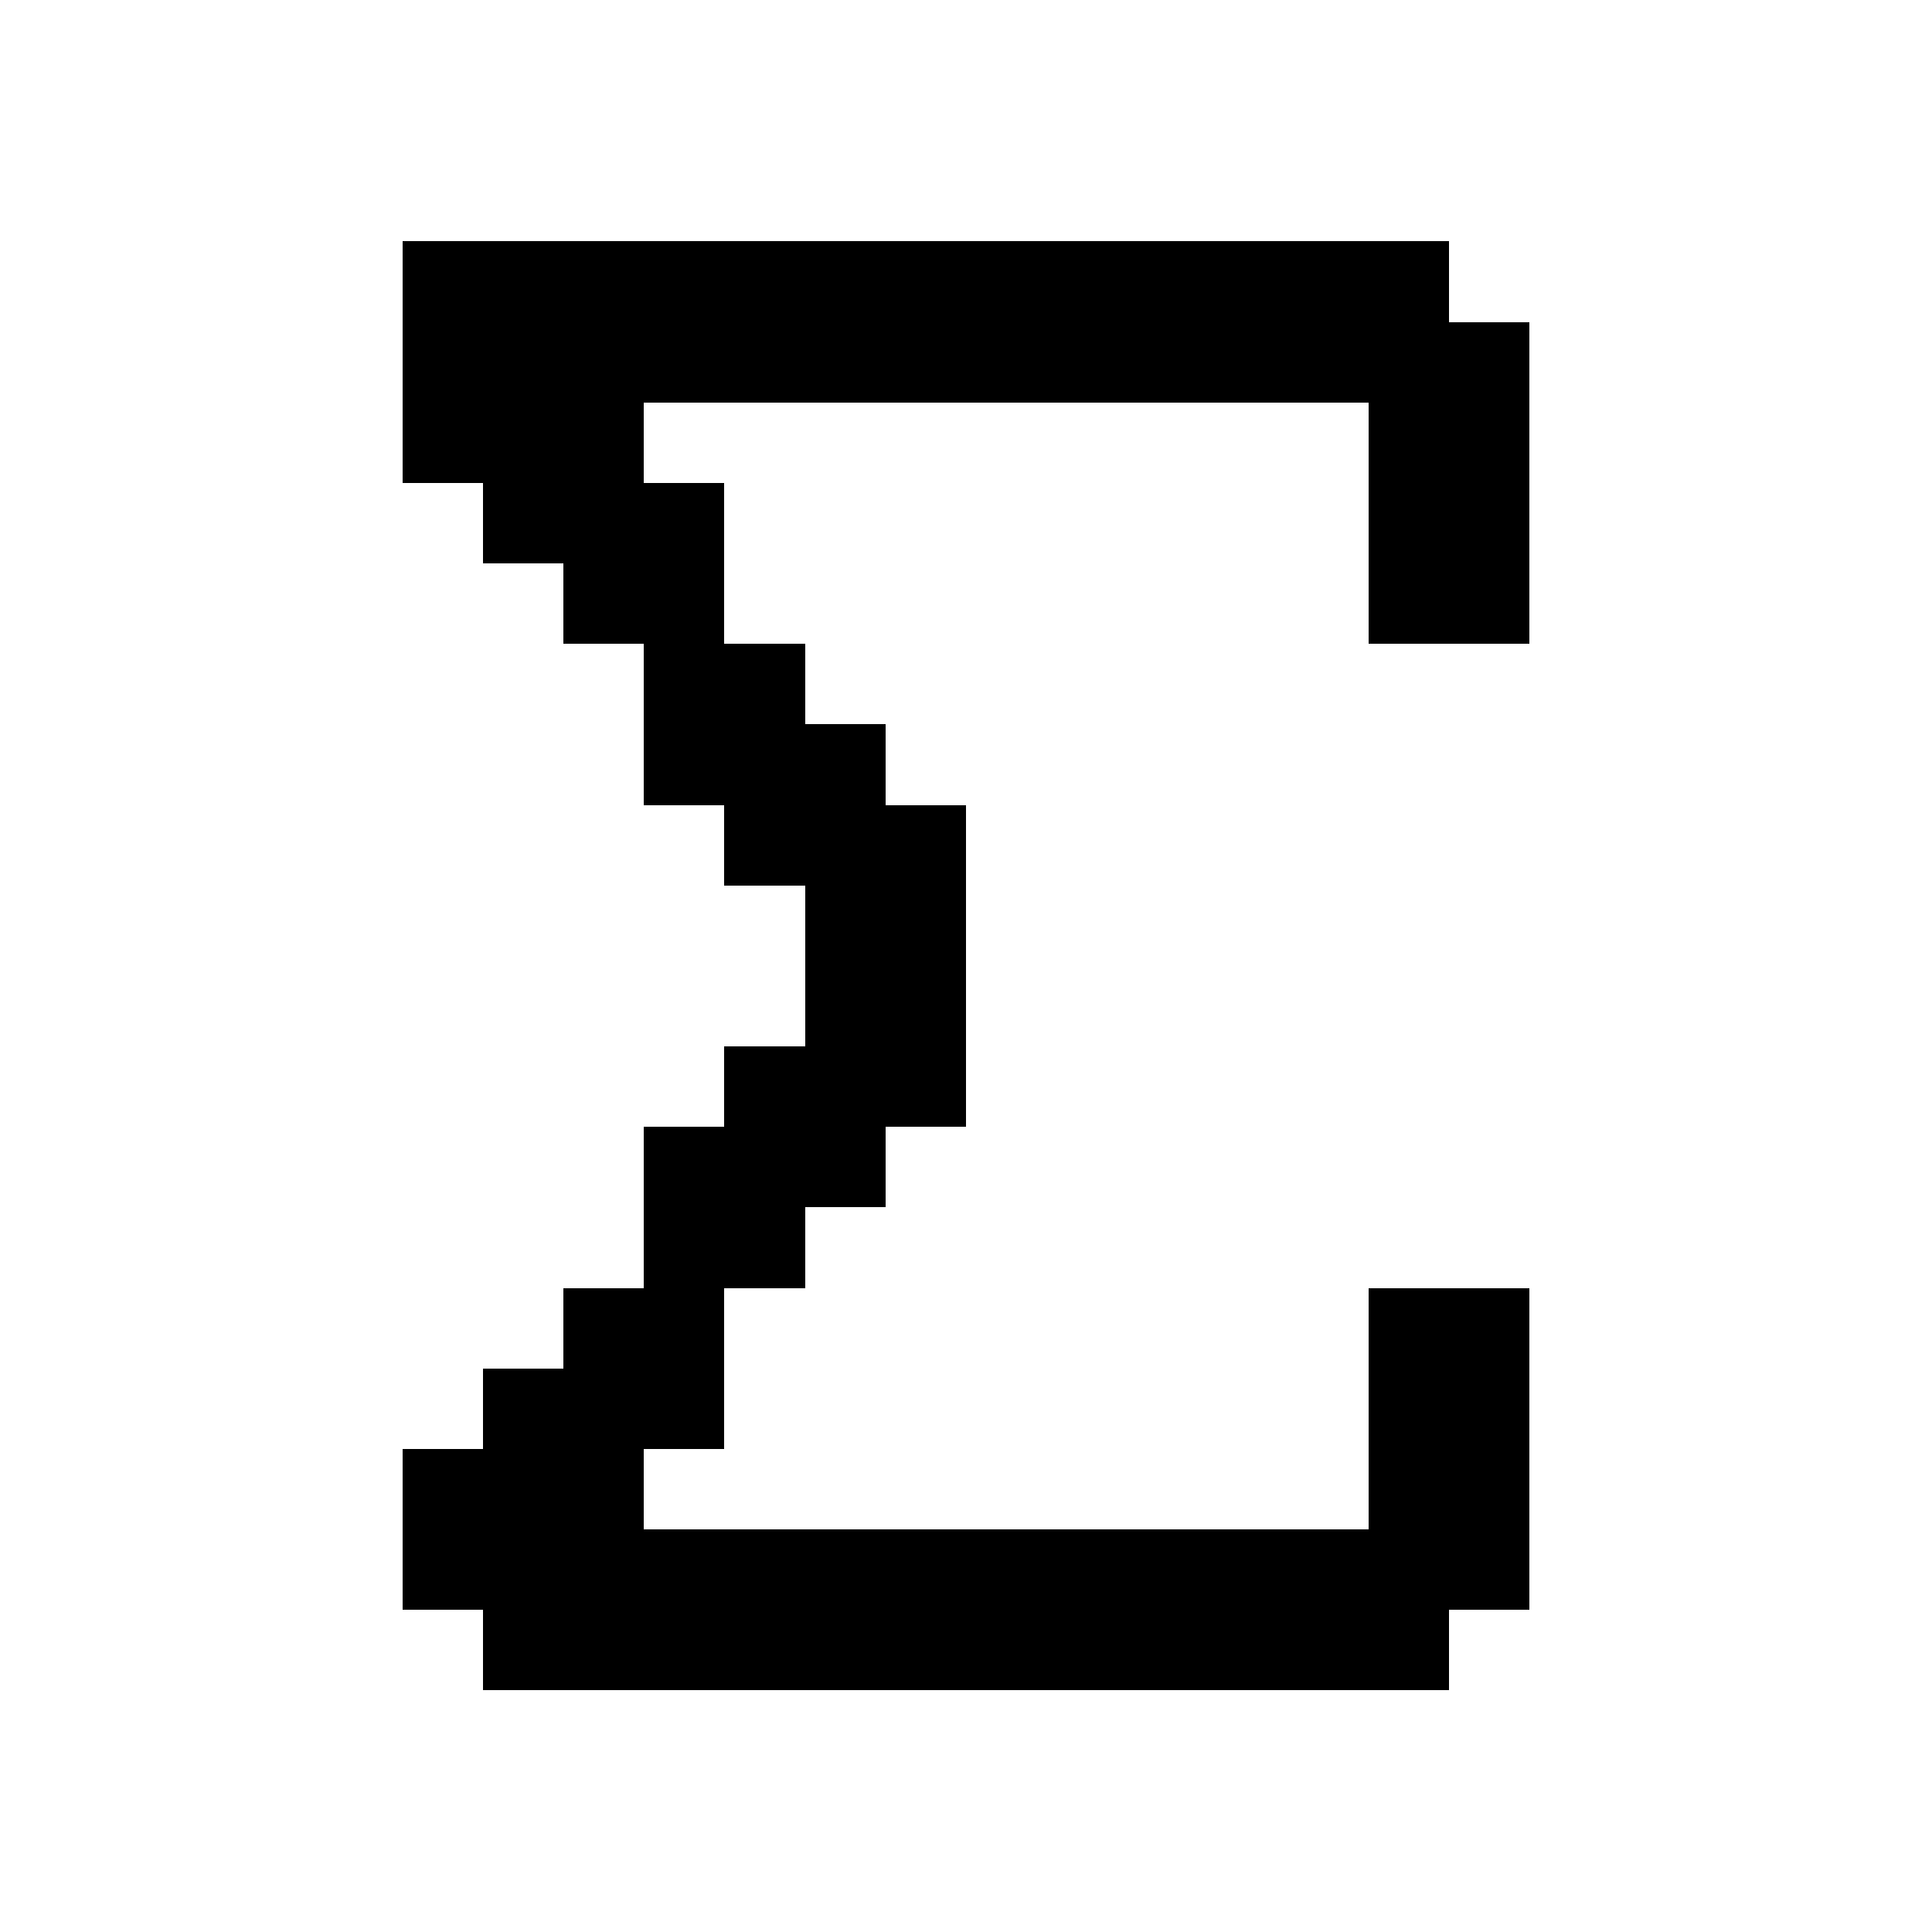 <svg xmlns="http://www.w3.org/2000/svg" width="24" height="24" shape-rendering="crispEdges"><path d="M5 3h1v1H5zM6 3h1v1H6zM7 3h1v1H7zM8 3h1v1H8zM9 3h1v1H9zM10 3h1v1h-1zM11 3h1v1h-1zM12 3h1v1h-1zM13 3h1v1h-1zM14 3h1v1h-1zM15 3h1v1h-1zM16 3h1v1h-1zM17 3h1v1h-1zM5 4h1v1H5zM6 4h1v1H6zM7 4h1v1H7zM8 4h1v1H8zM9 4h1v1H9zM10 4h1v1h-1zM11 4h1v1h-1zM12 4h1v1h-1zM13 4h1v1h-1zM14 4h1v1h-1zM15 4h1v1h-1zM16 4h1v1h-1zM17 4h1v1h-1zM18 4h1v1h-1zM5 5h1v1H5zM6 5h1v1H6zM7 5h1v1H7zM17 5h1v1h-1zM18 5h1v1h-1zM6 6h1v1H6zM7 6h1v1H7zM8 6h1v1H8zM17 6h1v1h-1zM18 6h1v1h-1zM7 7h1v1H7zM8 7h1v1H8zM17 7h1v1h-1zM18 7h1v1h-1zM8 8h1v1H8zM9 8h1v1H9zM8 9h1v1H8zM9 9h1v1H9zM10 9h1v1h-1zM9 10h1v1H9zM10 10h1v1h-1zM11 10h1v1h-1zM10 11h1v1h-1zM11 11h1v1h-1zM10 12h1v1h-1zM11 12h1v1h-1zM9 13h1v1H9zM10 13h1v1h-1zM11 13h1v1h-1zM8 14h1v1H8zM9 14h1v1H9zM10 14h1v1h-1zM8 15h1v1H8zM9 15h1v1H9zM7 16h1v1H7zM8 16h1v1H8zM17 16h1v1h-1zM18 16h1v1h-1zM6 17h1v1H6zM7 17h1v1H7zM8 17h1v1H8zM17 17h1v1h-1zM18 17h1v1h-1zM5 18h1v1H5zM6 18h1v1H6zM7 18h1v1H7zM17 18h1v1h-1zM18 18h1v1h-1zM5 19h1v1H5zM6 19h1v1H6zM7 19h1v1H7zM8 19h1v1H8zM9 19h1v1H9zM10 19h1v1h-1zM11 19h1v1h-1zM12 19h1v1h-1zM13 19h1v1h-1zM14 19h1v1h-1zM15 19h1v1h-1zM16 19h1v1h-1zM17 19h1v1h-1zM18 19h1v1h-1zM6 20h1v1H6zM7 20h1v1H7zM8 20h1v1H8zM9 20h1v1H9zM10 20h1v1h-1zM11 20h1v1h-1zM12 20h1v1h-1zM13 20h1v1h-1zM14 20h1v1h-1zM15 20h1v1h-1zM16 20h1v1h-1zM17 20h1v1h-1z"/></svg>